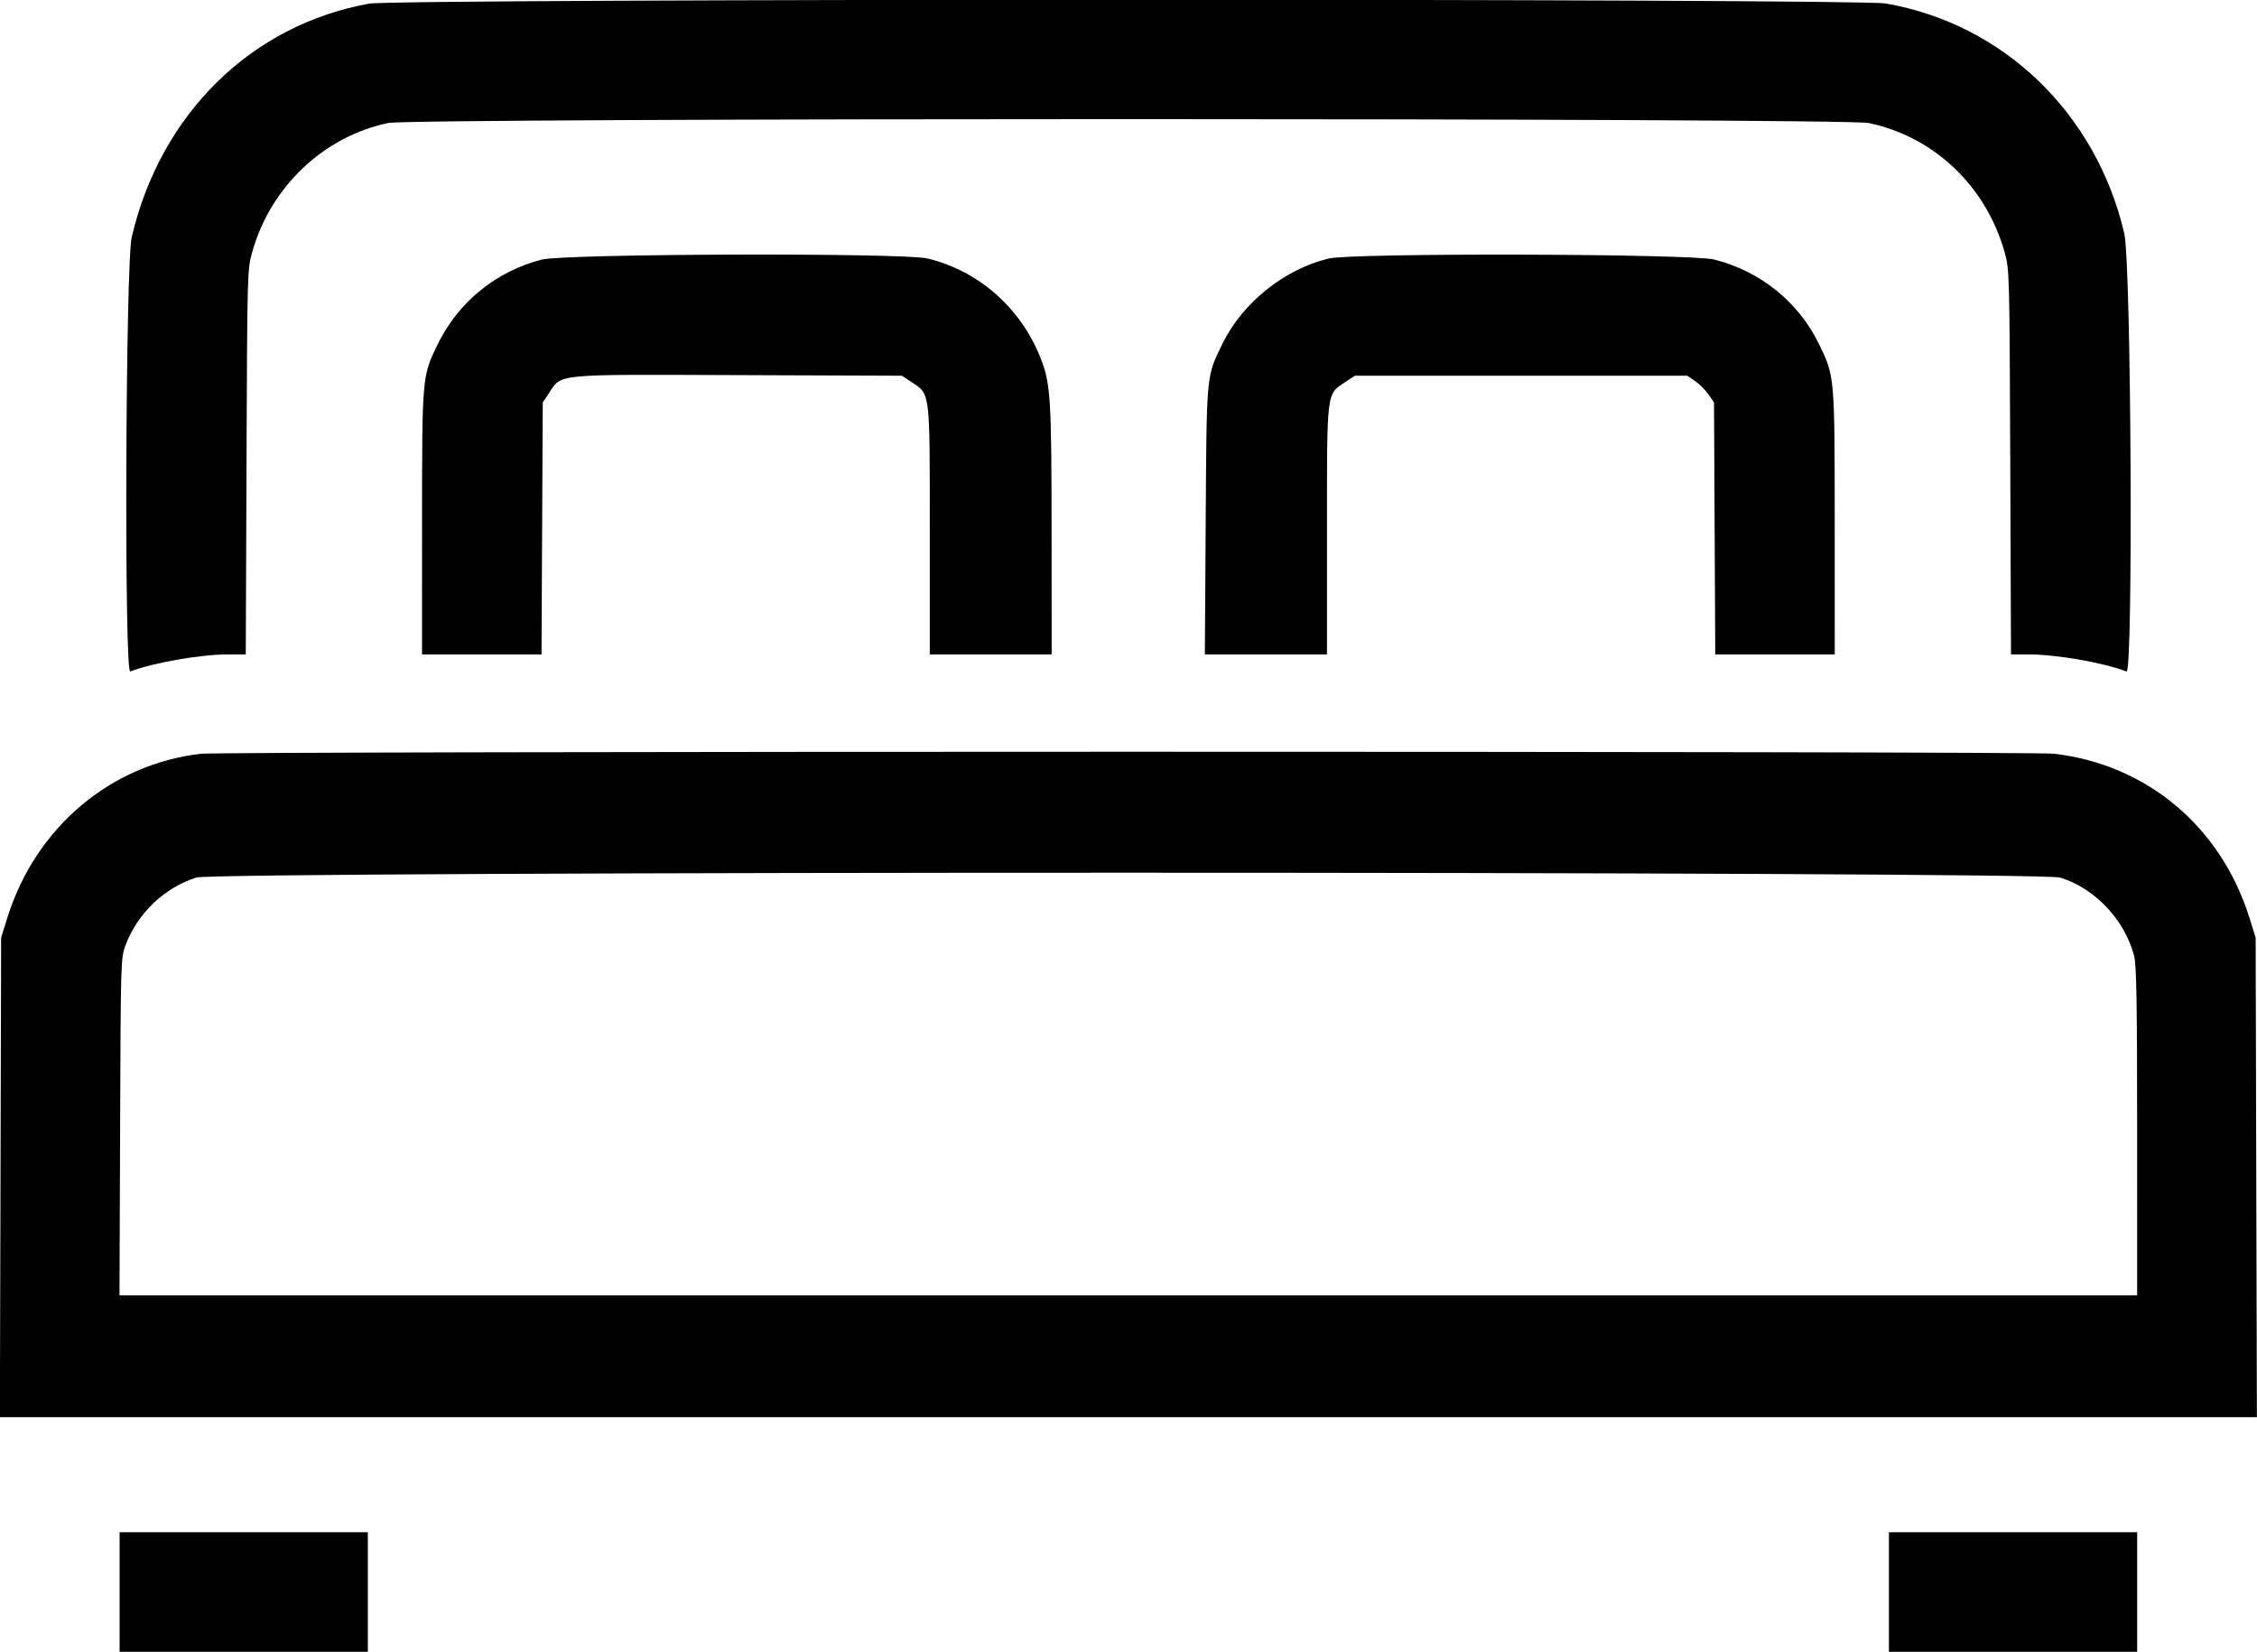 <svg id="svg" version="1.1" width="400.04" height="292.85" xmlns="http://www.w3.org/2000/svg" xmlns:xlink="http://www.w3.org/1999/xlink" ><g id="svgg"><path id="path0" d="M65.422 0.646 C 44.513 4.420,28.475 20.186,23.353 42.000 C 22.247 46.710,21.992 119.443,23.083 119.023 C 27.125 117.467,35.537 116.000,40.410 116.000 L 43.562 116.000 43.694 81.900 C 43.823 48.261,43.837 47.758,44.699 44.691 C 47.947 33.127,57.333 24.212,68.797 21.801 C 73.146 20.886,326.877 20.891,331.228 21.806 C 342.812 24.243,352.014 32.993,355.304 44.700 C 356.162 47.755,356.177 48.292,356.306 81.900 L 356.438 116.000 359.590 116.000 C 364.463 116.000,372.875 117.467,376.917 119.023 C 378.118 119.485,377.744 46.663,376.518 41.400 C 371.558 20.096,355.137 4.254,334.248 0.618 C 329.070 -0.283,70.419 -0.257,65.422 0.646 M96.000 46.018 C 87.912 48.105,81.225 53.548,77.593 61.000 C 74.806 66.717,74.813 66.648,74.806 92.700 L 74.800 116.000 85.390 116.000 L 95.981 116.000 96.090 93.670 L 96.200 71.341 97.274 69.719 C 99.598 66.208,97.908 66.370,130.872 66.492 L 159.859 66.600 161.522 67.700 C 164.915 69.946,164.800 69.026,164.800 93.984 L 164.800 116.000 175.600 116.000 L 186.400 116.000 186.386 93.900 C 186.371 70.285,186.211 67.884,184.345 63.244 C 180.812 54.459,173.312 47.926,164.333 45.809 C 159.967 44.780,100.089 44.963,96.000 46.018 M235.488 45.827 C 227.613 47.735,220.205 53.684,216.669 60.940 C 213.791 66.846,213.872 65.992,213.705 92.300 L 213.554 116.000 224.377 116.000 L 235.200 116.000 235.200 93.984 C 235.200 69.025,235.085 69.946,238.479 67.700 L 240.142 66.600 269.600 66.600 L 299.059 66.600 300.465 67.564 C 301.239 68.094,302.306 69.161,302.836 69.934 L 303.800 71.341 303.910 93.670 L 304.019 116.000 314.610 116.000 L 325.200 116.000 325.194 92.700 C 325.187 66.653,325.194 66.722,322.411 61.000 C 318.776 53.527,312.031 48.080,303.836 46.002 C 299.714 44.957,239.714 44.803,235.488 45.827 M35.562 133.613 C 19.552 135.485,6.307 146.706,1.321 162.620 L 0.200 166.200 0.090 208.700 L -0.021 251.200 200.000 251.200 L 400.021 251.200 399.910 208.700 L 399.800 166.200 398.698 162.687 C 393.618 146.492,380.501 135.496,364.000 133.598 C 359.924 133.129,39.576 133.144,35.562 133.613 M365.164 155.558 C 371.328 157.476,376.540 162.987,378.255 169.400 C 378.679 170.982,378.791 177.479,378.795 200.500 L 378.800 229.600 199.990 229.600 L 21.180 229.600 21.290 199.700 C 21.398 170.231,21.412 169.767,22.258 167.533 C 24.406 161.859,29.101 157.372,34.796 155.549 C 38.367 154.406,361.490 154.415,365.164 155.558 M21.200 282.200 L 21.200 292.800 43.200 292.800 L 65.200 292.800 65.200 282.200 L 65.200 271.600 43.200 271.600 L 21.200 271.600 21.200 282.200 M334.800 282.200 L 334.800 292.800 356.800 292.800 L 378.800 292.800 378.800 282.200 L 378.800 271.600 356.800 271.600 L 334.800 271.600 334.800 282.200 " stroke="none" fill="#000000" fill-rule="evenodd"></path></g></svg>